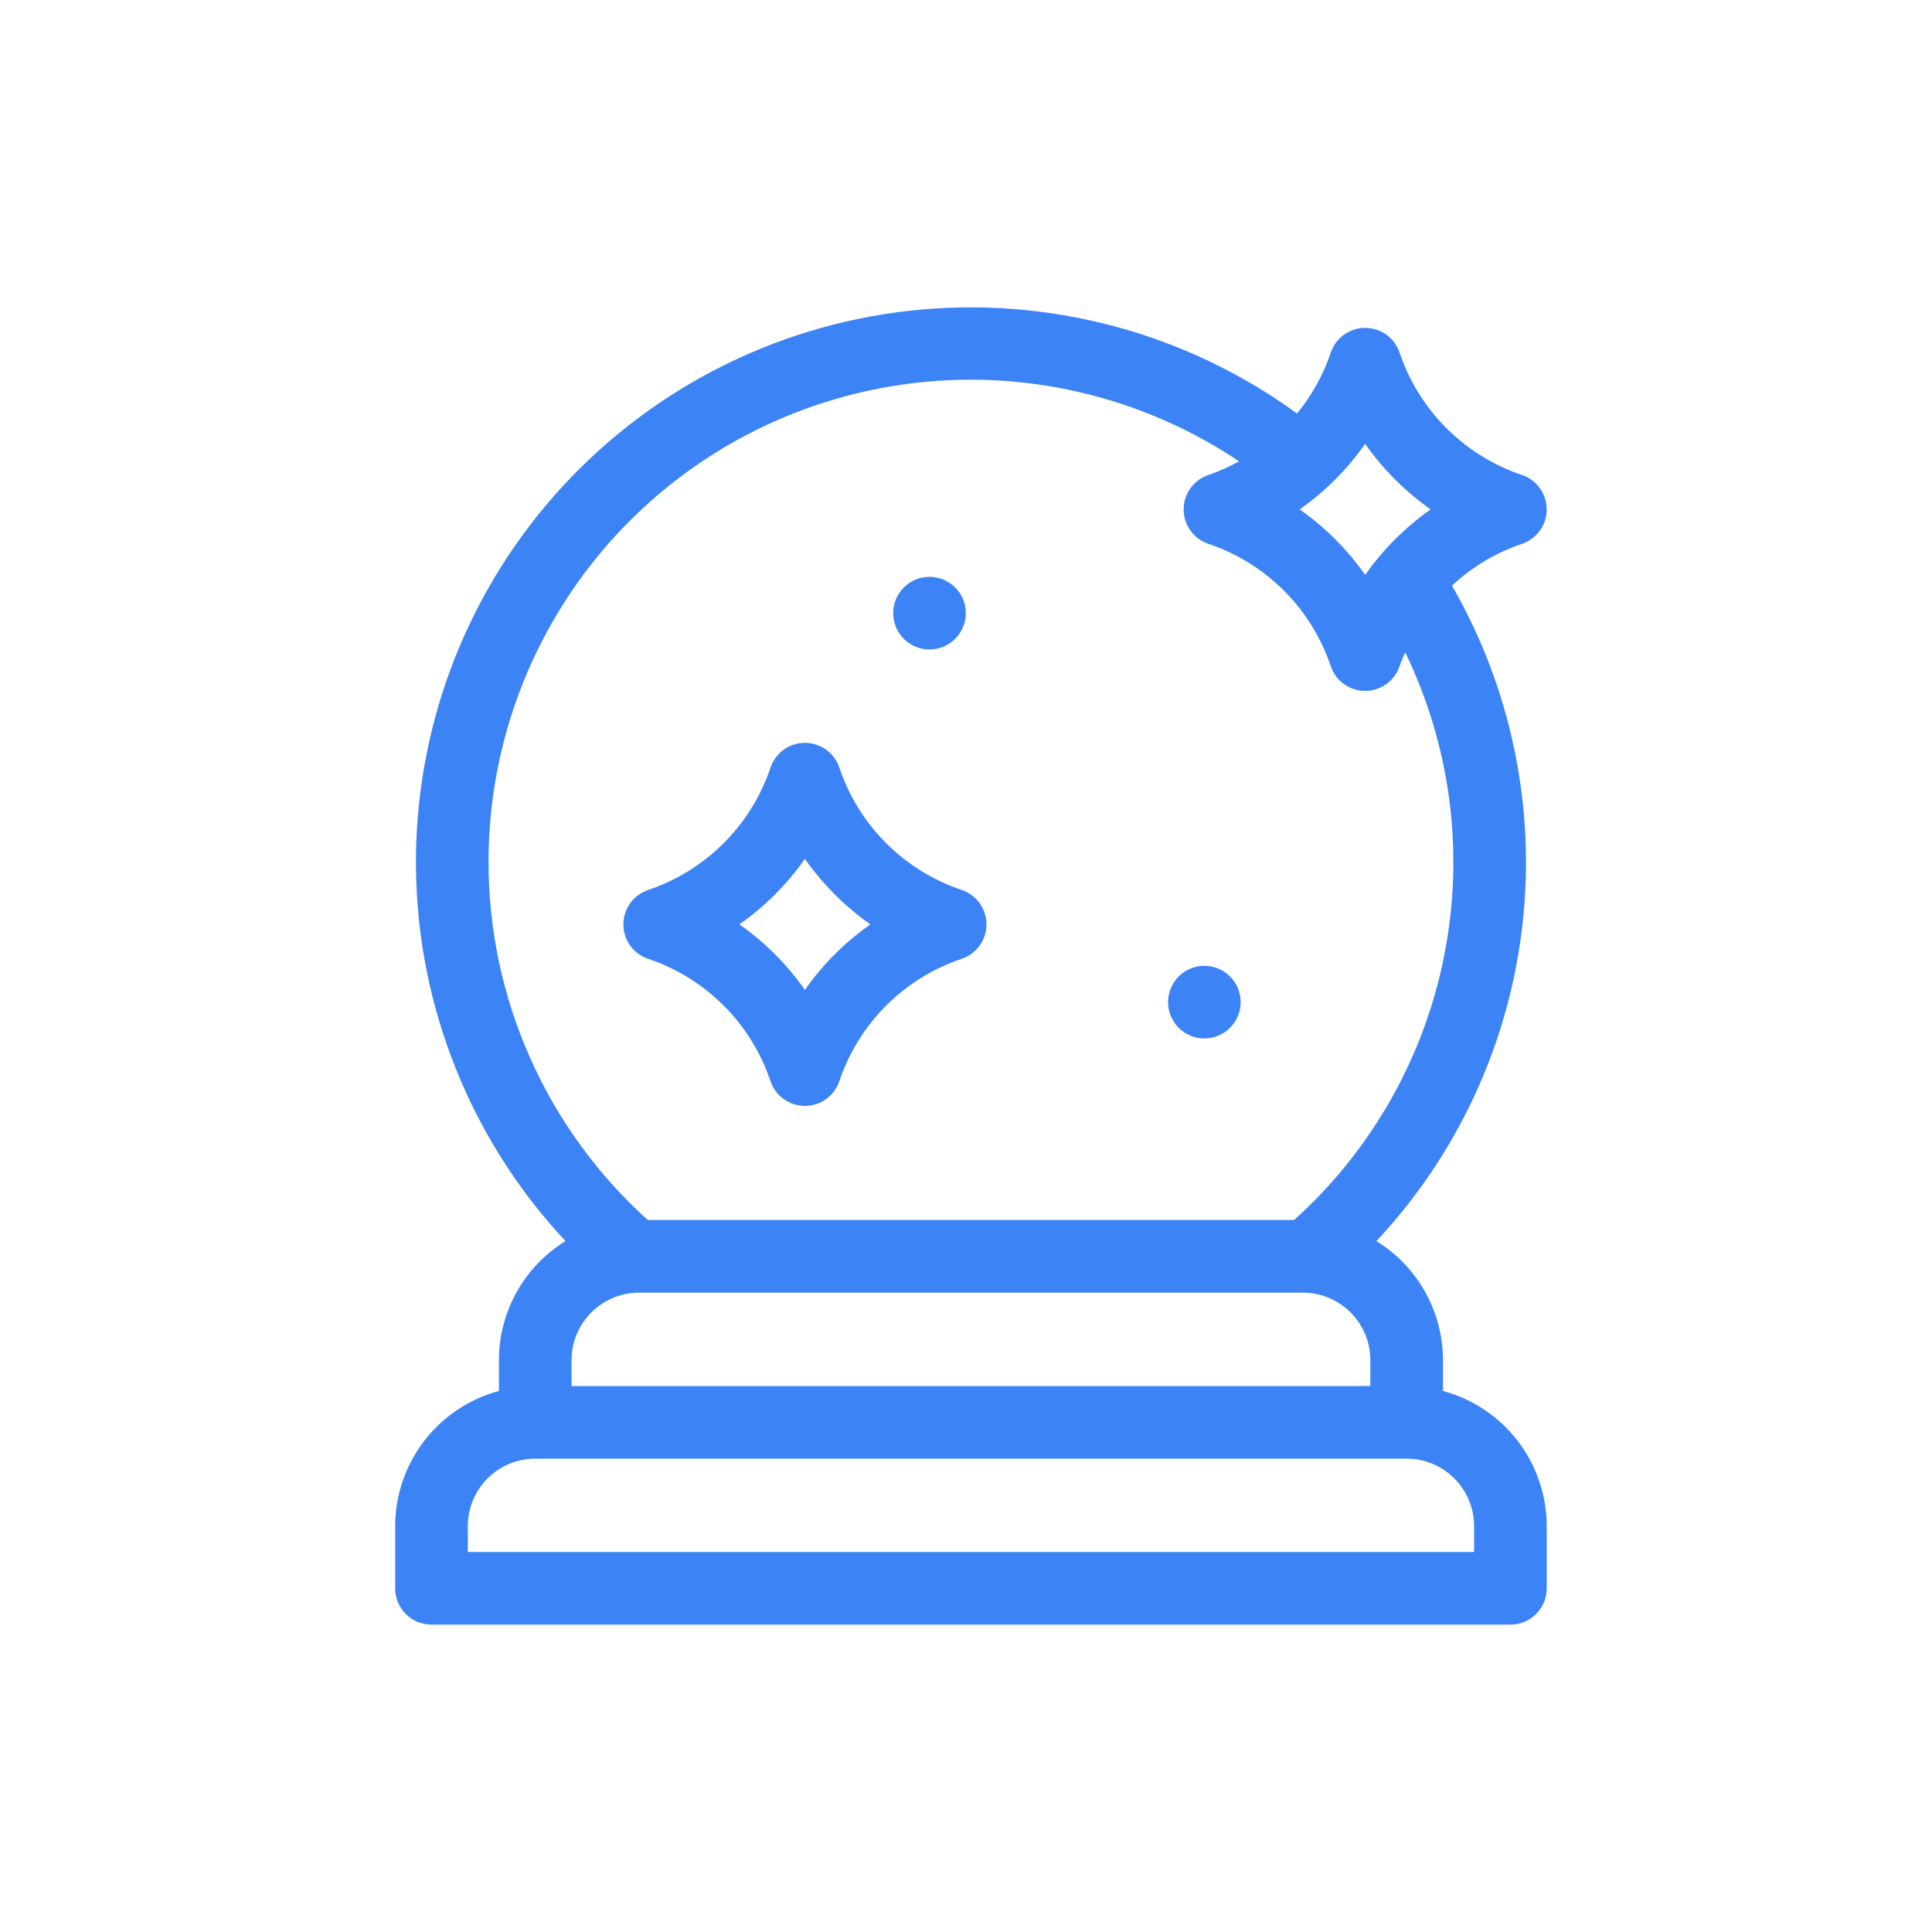<svg width="44" height="44" viewBox="0 0 44 44" fill="none" xmlns="http://www.w3.org/2000/svg">
<path d="M32.863 31.678V30.975C32.862 30.432 32.723 29.897 32.457 29.423C32.192 28.948 31.81 28.55 31.347 28.265C33.195 26.29 34.36 23.773 34.67 21.085C34.98 18.398 34.418 15.682 33.068 13.338C33.525 12.911 34.068 12.586 34.66 12.386C34.825 12.331 34.968 12.225 35.069 12.085C35.171 11.944 35.225 11.775 35.225 11.601C35.225 11.428 35.171 11.259 35.069 11.118C34.968 10.977 34.825 10.872 34.66 10.817C34.013 10.599 33.424 10.234 32.941 9.751C32.458 9.268 32.093 8.68 31.875 8.032C31.82 7.868 31.715 7.724 31.575 7.623C31.434 7.522 31.265 7.467 31.091 7.467C30.918 7.467 30.748 7.522 30.608 7.623C30.467 7.724 30.362 7.868 30.307 8.032C30.137 8.537 29.877 9.006 29.539 9.417C26.997 7.568 23.857 6.733 20.732 7.075C17.608 7.417 14.723 8.912 12.641 11.267C10.559 13.622 9.43 16.669 9.474 19.812C9.518 22.955 10.732 25.969 12.879 28.265C12.416 28.55 12.034 28.948 11.768 29.423C11.503 29.897 11.363 30.432 11.363 30.975V31.678C10.686 31.86 10.087 32.261 9.66 32.817C9.233 33.373 9.001 34.054 9 34.755V36.173C9 36.392 9.087 36.603 9.242 36.758C9.397 36.913 9.608 37 9.827 37H34.399C34.618 37 34.828 36.913 34.983 36.758C35.139 36.603 35.226 36.392 35.226 36.173V34.755C35.224 34.054 34.992 33.373 34.566 32.817C34.138 32.261 33.54 31.86 32.863 31.678ZM31.091 10.109C31.498 10.689 32.003 11.194 32.583 11.601C32.003 12.008 31.498 12.513 31.091 13.093C30.684 12.513 30.179 12.008 29.599 11.601C30.179 11.194 30.684 10.689 31.091 10.109ZM11.126 19.634C11.125 17.644 11.665 15.691 12.688 13.984C13.71 12.277 15.178 10.88 16.933 9.942C18.689 9.005 20.666 8.562 22.654 8.661C24.642 8.761 26.565 9.398 28.218 10.506C27.996 10.63 27.763 10.734 27.522 10.817C27.357 10.872 27.214 10.977 27.113 11.118C27.011 11.259 26.957 11.428 26.957 11.601C26.957 11.775 27.011 11.944 27.113 12.085C27.214 12.225 27.357 12.331 27.522 12.386C28.17 12.603 28.758 12.968 29.241 13.451C29.724 13.934 30.089 14.523 30.307 15.17C30.362 15.335 30.467 15.478 30.608 15.579C30.748 15.681 30.918 15.735 31.091 15.735C31.265 15.735 31.434 15.681 31.575 15.579C31.715 15.478 31.82 15.335 31.875 15.17C31.911 15.062 31.958 14.959 32.002 14.855C33.038 16.993 33.352 19.41 32.895 21.742C32.439 24.074 31.238 26.195 29.473 27.785H14.753C13.611 26.757 12.699 25.499 12.074 24.095C11.449 22.691 11.126 21.171 11.126 19.634ZM31.209 30.975V31.566H13.017V30.975C13.017 30.568 13.179 30.178 13.467 29.89C13.755 29.602 14.145 29.44 14.552 29.439H29.674C30.081 29.44 30.471 29.602 30.759 29.89C31.047 30.178 31.209 30.568 31.209 30.975ZM33.572 35.346H10.654V34.755C10.654 34.348 10.816 33.958 11.104 33.67C11.392 33.382 11.783 33.22 12.19 33.22H32.036C32.443 33.22 32.834 33.382 33.121 33.67C33.409 33.958 33.571 34.348 33.572 34.755V35.346Z" fill="#3C83F6"/>
<path d="M27.428 23.65C27.885 23.65 28.255 23.28 28.255 22.823C28.255 22.366 27.885 21.996 27.428 21.996C26.972 21.996 26.602 22.366 26.602 22.823C26.602 23.28 26.972 23.65 27.428 23.65Z" fill="#3C83F6"/>
<path d="M21.169 14.791C21.625 14.791 21.996 14.42 21.996 13.964C21.996 13.507 21.625 13.137 21.169 13.137C20.712 13.137 20.342 13.507 20.342 13.964C20.342 14.42 20.712 14.791 21.169 14.791Z" fill="#3C83F6"/>
<path d="M14.762 21.837C15.41 22.054 15.998 22.419 16.482 22.902C16.965 23.385 17.329 23.974 17.547 24.621C17.602 24.786 17.707 24.929 17.848 25.03C17.989 25.132 18.158 25.186 18.331 25.186C18.505 25.186 18.674 25.132 18.815 25.03C18.956 24.929 19.061 24.786 19.116 24.621C19.334 23.974 19.698 23.385 20.181 22.902C20.665 22.419 21.253 22.054 21.901 21.837C22.065 21.782 22.208 21.676 22.31 21.536C22.411 21.395 22.466 21.226 22.466 21.052C22.466 20.879 22.411 20.71 22.31 20.569C22.208 20.428 22.065 20.323 21.901 20.268C21.253 20.05 20.665 19.685 20.181 19.202C19.698 18.719 19.334 18.131 19.116 17.483C19.061 17.319 18.956 17.175 18.815 17.074C18.674 16.973 18.505 16.918 18.331 16.918C18.158 16.918 17.989 16.973 17.848 17.074C17.707 17.175 17.602 17.319 17.547 17.483C17.329 18.131 16.965 18.719 16.482 19.202C15.998 19.685 15.41 20.05 14.762 20.268C14.598 20.323 14.455 20.428 14.353 20.569C14.252 20.71 14.197 20.879 14.197 21.052C14.197 21.226 14.252 21.395 14.353 21.536C14.455 21.676 14.598 21.782 14.762 21.837ZM18.331 19.56C18.738 20.14 19.243 20.645 19.823 21.052C19.243 21.459 18.738 21.964 18.331 22.544C17.924 21.964 17.42 21.459 16.84 21.052C17.42 20.645 17.924 20.14 18.331 19.56Z" fill="#3C83F6"/>
</svg>
